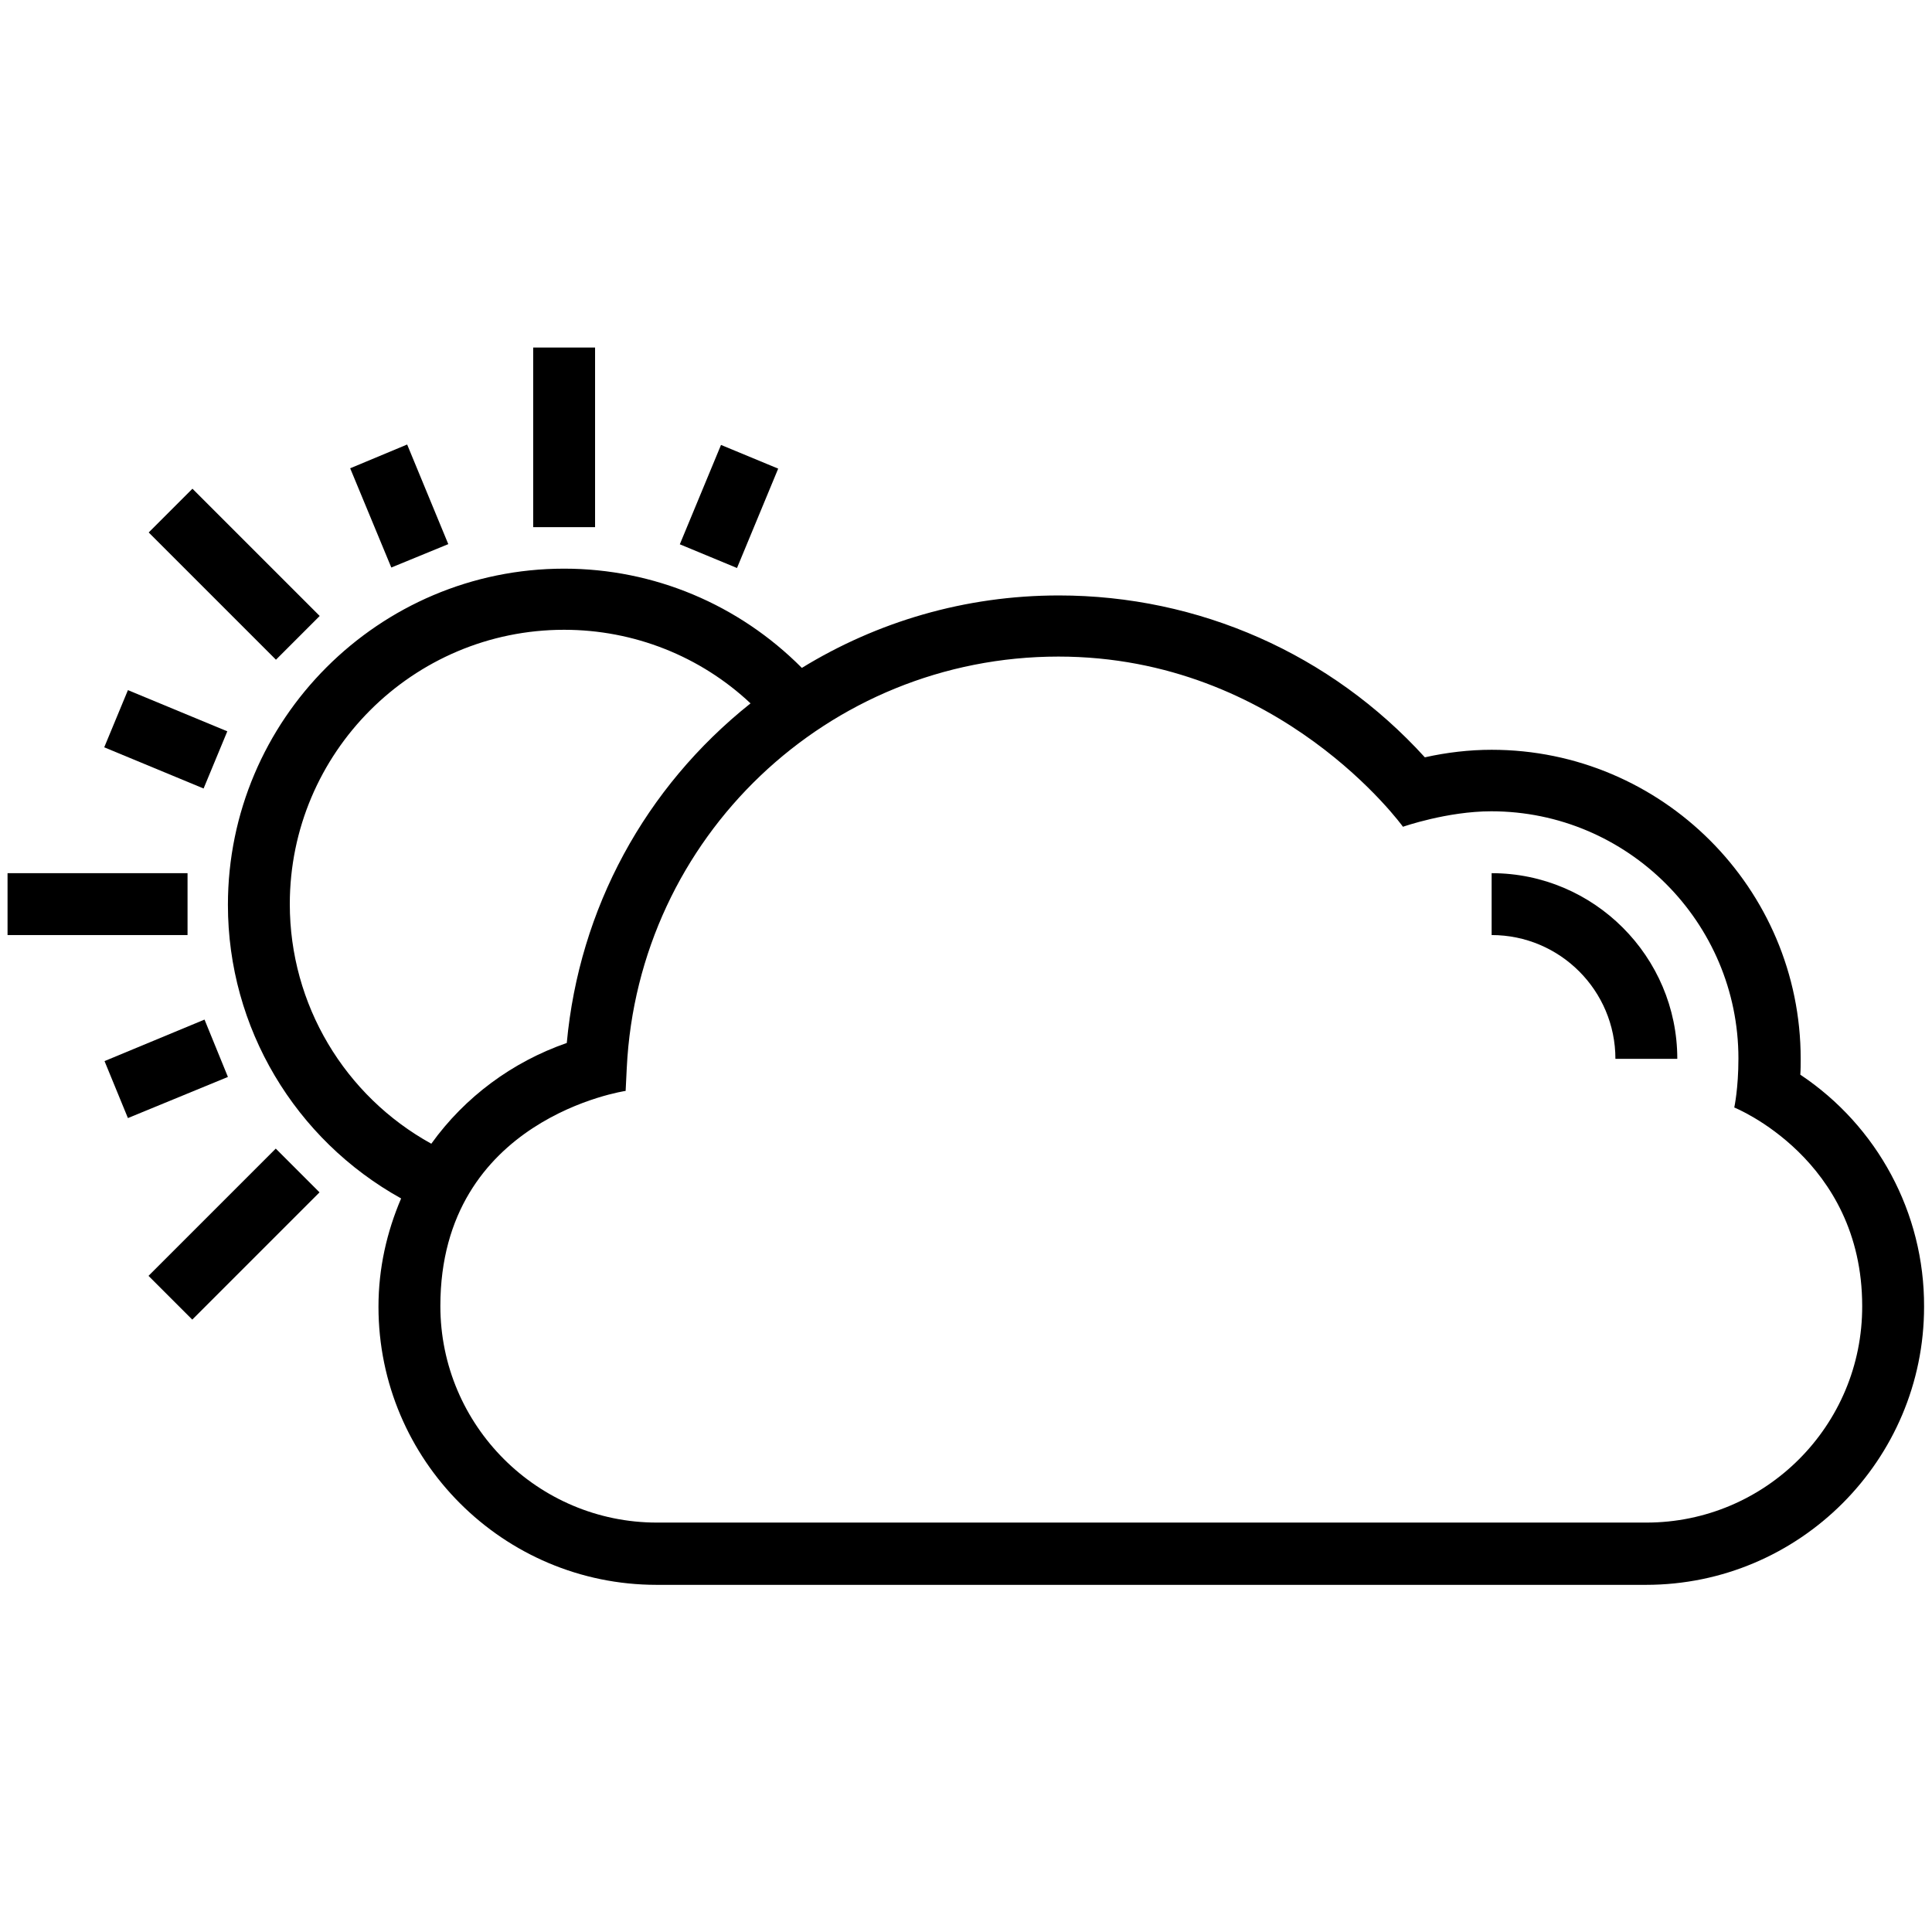 <svg id="Layer_1" height="512" viewBox="0 0 512 512" width="512" xmlns="http://www.w3.org/2000/svg"><g><path d="m141.3 92.1h16.4v47.6h-16.4z"/><path d="m118.8 144.2-10.9-26.4-15.1 6.3 10.9 26.3z"/><path d="m54.2 270.2-26.5 11 6.2 15.1 26.5-10.9z"/><path d="m29.7 187.7h28.5v16.4h-28.5z" transform="matrix(.924 .383 -.383 .924 78.349 -1.918)"/><path d="m185 119.9h16.4v28.5h-16.4z" transform="matrix(.924 .383 -.383 .924 66.056 -63.731)"/><path d="m53.9 303.2h16.4v47.7h-16.4z" transform="matrix(-.707 -.707 .707 -.707 -125.304 602.179)"/><path d="m2 231.4h47.7v16.4h-47.7z"/><path d="m38.2 144h47.7v16.4h-47.7z" transform="matrix(.707 .707 -.707 .707 125.799 .698)"/><path d="m477.1 284.8c.1-1.4.1-2.8.1-4.2 0-45.2-36.8-81.9-81.9-81.9-5.9 0-11.9.7-17.7 2-24.9-27.4-59.9-42.9-97-42.9-24.9 0-48.2 7-68.1 19.2-16.7-16.8-39.2-26.3-63-26.3-49.1 0-89.1 40-89.1 89.1 0 32.6 17.8 62.2 45.9 77.8-3.8 8.9-6 18.5-6 28.7 0 40.7 33.1 73.7 73.7 73.7h262.2c40.7 0 73.7-33.1 73.7-73.7.1-24.9-12.4-47.9-32.8-61.5zm-400.3-45.2c0-40.1 32.6-72.7 72.7-72.7 18.5 0 36.1 7 49.4 19.5-28 22.3-45.4 54.4-48.7 90-14.4 5-27 14.3-35.9 26.7-23-12.7-37.5-36.9-37.5-63.5zm359.5 163.9h-262.2c-31.6 0-57.4-25.7-57.4-57.4 0-49.8 49.1-57 49.1-57l.3-6.1c3-61.1 53.3-109 114.4-109 58.8 0 91.3 45.1 91.3 45.1s11.7-4.1 23.4-4.1c36.1 0 65.5 29.4 65.5 65.5 0 8-1.1 13-1.1 13s33.9 13.6 33.9 52.6c.1 31.7-25.6 57.4-57.2 57.4z"/><path d="m395.3 231.4v16.4c18.1 0 32.8 14.7 32.8 32.8h16.4c0-27.1-22.1-49.2-49.2-49.2z"/></g></svg>